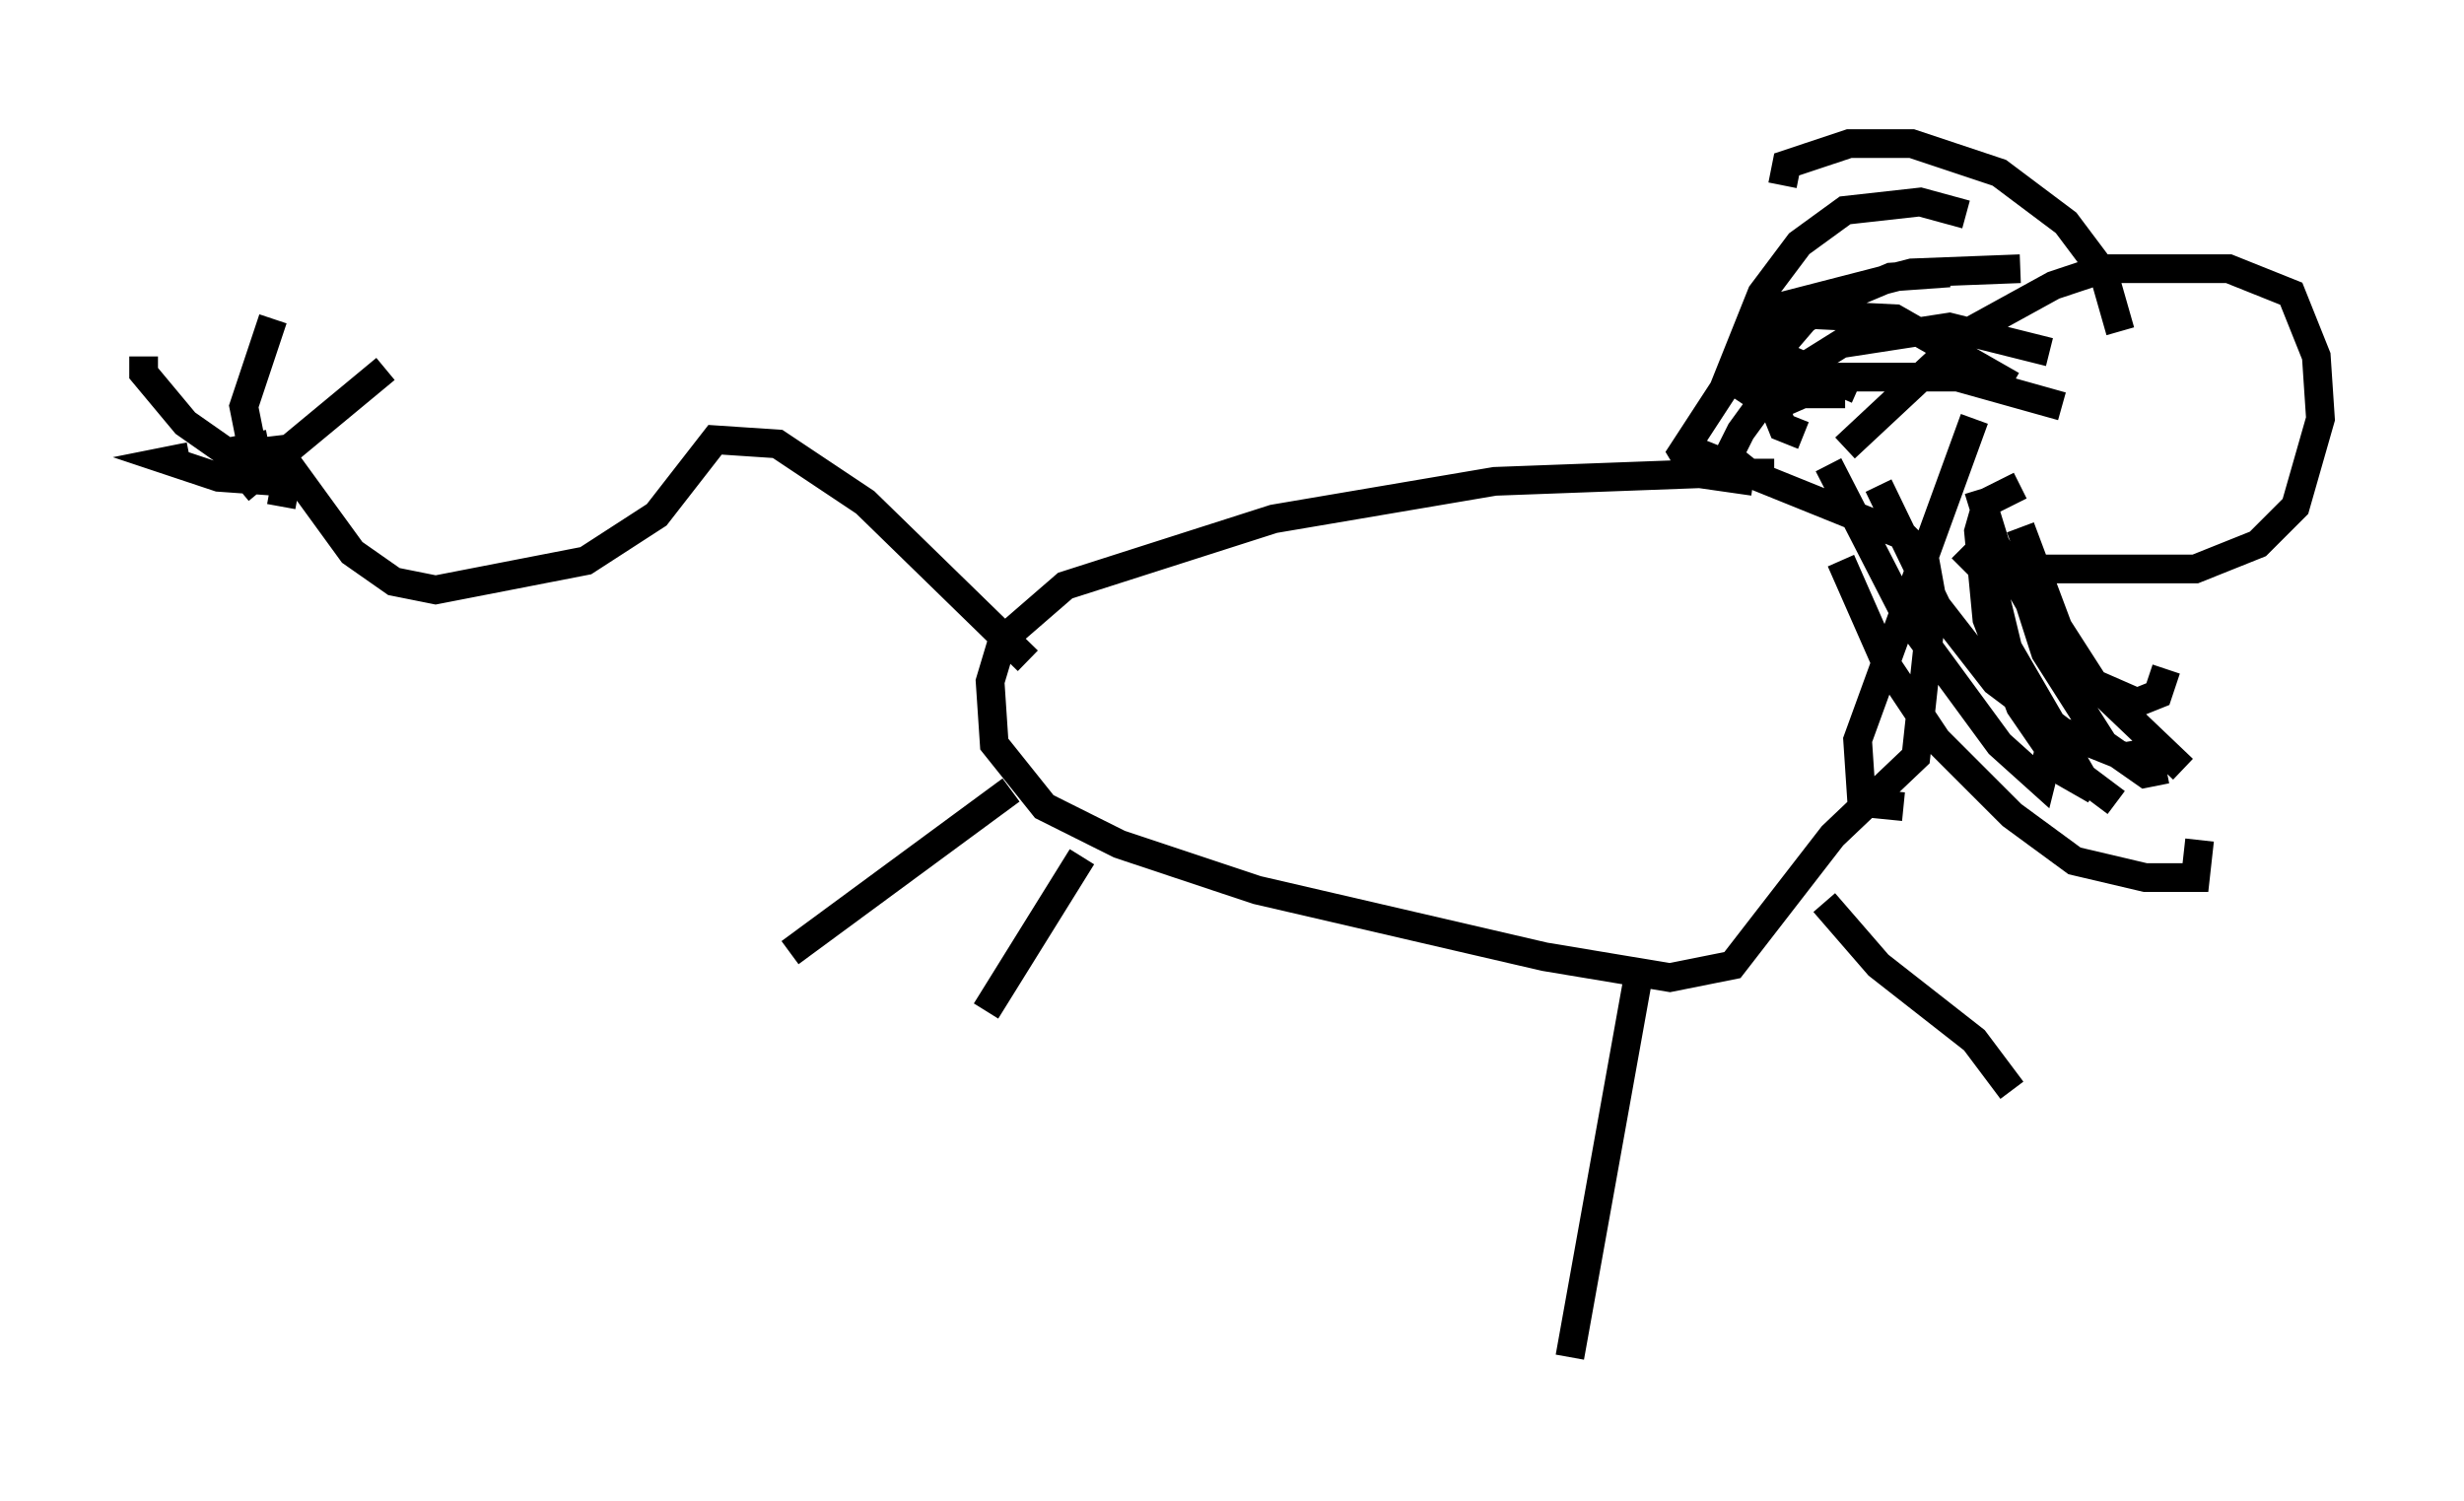 <?xml version="1.0" encoding="utf-8" ?>
<svg baseProfile="full" height="52.268" version="1.1" width="85.821" xmlns="http://www.w3.org/2000/svg" xmlns:ev="http://www.w3.org/2001/xml-events" xmlns:xlink="http://www.w3.org/1999/xlink"><defs /><rect fill="white" height="52.268" width="85.821" x="0" y="0" /><path d="M61.503, 16.911 m-1.598, -0.436 l-7.844, 0.291 -7.698, 1.307 l-7.263, 2.324 -2.179, 1.888 l-0.436, 1.453 0.145, 2.179 l1.743, 2.179 2.615, 1.307 l4.793, 1.598 10.022, 2.324 l4.358, 0.726 2.179, -0.436 l3.486, -4.503 2.905, -2.76 l0.581, -5.374 -0.291, -1.598 l-0.726, -0.726 -7.553, -3.05 m5.52, 0.0 l4.358, -4.067 2.905, -1.598 l1.743, -0.581 4.358, 0.0 l2.179, 0.872 0.872, 2.179 l0.145, 2.179 -0.872, 3.05 l-1.307, 1.307 -2.179, 0.872 l-7.408, 0.0 -0.726, -0.726 m5.52, -7.553 l-0.581, -2.034 -1.307, -1.743 l-2.324, -1.743 -3.05, -1.017 l-2.179, 0.0 -2.179, 0.726 l-0.145, 0.726 m7.989, 6.972 l-4.067, -2.324 -2.905, -0.145 l-2.324, 1.453 -2.179, 3.341 l0.436, 0.726 2.034, 0.291 m10.749, -2.615 l-3.631, -1.017 -4.067, 0.0 l-2.324, 1.017 0.291, 0.726 l0.726, 0.291 m5.665, -7.698 l-1.598, -0.436 -2.615, 0.291 l-1.598, 1.162 -1.307, 1.743 l-1.162, 2.905 0.872, 0.581 l3.196, 0.0 m6.101, -4.358 l-3.777, 0.145 -4.503, 1.162 l-1.017, 1.307 3.631, 1.598 m6.682, -1.307 l-3.486, -0.872 -3.777, 0.581 l-2.324, 1.453 -1.162, 1.598 l-0.436, 0.872 0.726, 0.581 l0.872, 0.0 m6.101, -6.972 l-2.034, 0.145 -2.76, 1.162 l-1.743, 2.034 0.872, 0.436 m-27.017, 14.235 l-7.698, 5.665 m10.168, -3.341 l-3.341, 5.374 m29.195, -3.777 l1.888, 2.179 3.341, 2.615 l1.307, 1.743 m-13.073, -3.631 l-2.324, 12.927 m15.687, -30.357 l-1.162, 0.581 -0.291, 1.017 l0.291, 3.05 1.162, 3.05 l1.598, 2.324 1.017, 0.581 m-4.067, -10.458 l0.581, 1.888 2.615, 4.503 l2.324, 1.017 0.726, -0.291 l0.291, -0.872 m-6.682, -8.715 l-4.067, 11.184 0.145, 2.179 l1.453, 0.145 m-2.179, -8.57 l1.598, 3.631 1.743, 2.615 l2.615, 2.615 2.179, 1.598 l2.469, 0.581 1.743, 0.0 l0.145, -1.307 m-7.698, -10.894 l1.017, 4.212 2.615, 4.503 l1.162, 0.872 m-10.022, -11.765 l2.76, 5.374 3.196, 4.358 l1.453, 1.307 0.436, -1.743 m-6.101, -8.57 l2.034, 4.212 2.034, 2.615 l2.324, 1.743 2.179, 0.872 l0.872, -0.145 m-4.793, -7.117 l1.162, 3.631 2.034, 3.196 l1.453, 1.017 0.726, -0.145 m-5.084, -8.425 l1.307, 3.486 1.307, 2.034 l3.05, 2.905 m-40.235, -3.777 l-5.665, -5.52 -3.05, -2.034 l-2.179, -0.145 -2.034, 2.615 l-2.469, 1.598 -5.229, 1.017 l-1.453, -0.291 -1.453, -1.017 l-2.324, -3.196 m-1.017, 0.291 l-0.436, -2.179 1.017, -3.05 m0.726, 4.503 l-2.469, 0.291 m1.888, 0.872 l-2.034, -0.145 -1.743, -0.581 l0.726, -0.145 m2.76, -0.436 l-1.453, 0.291 -1.453, -1.017 l-1.453, -1.743 0.0, -0.581 m3.341, 4.648 l5.084, -4.212 m-3.341, 3.196 l-0.291, 1.598 " fill="none" stroke="black" stroke-width="1" /></svg>
